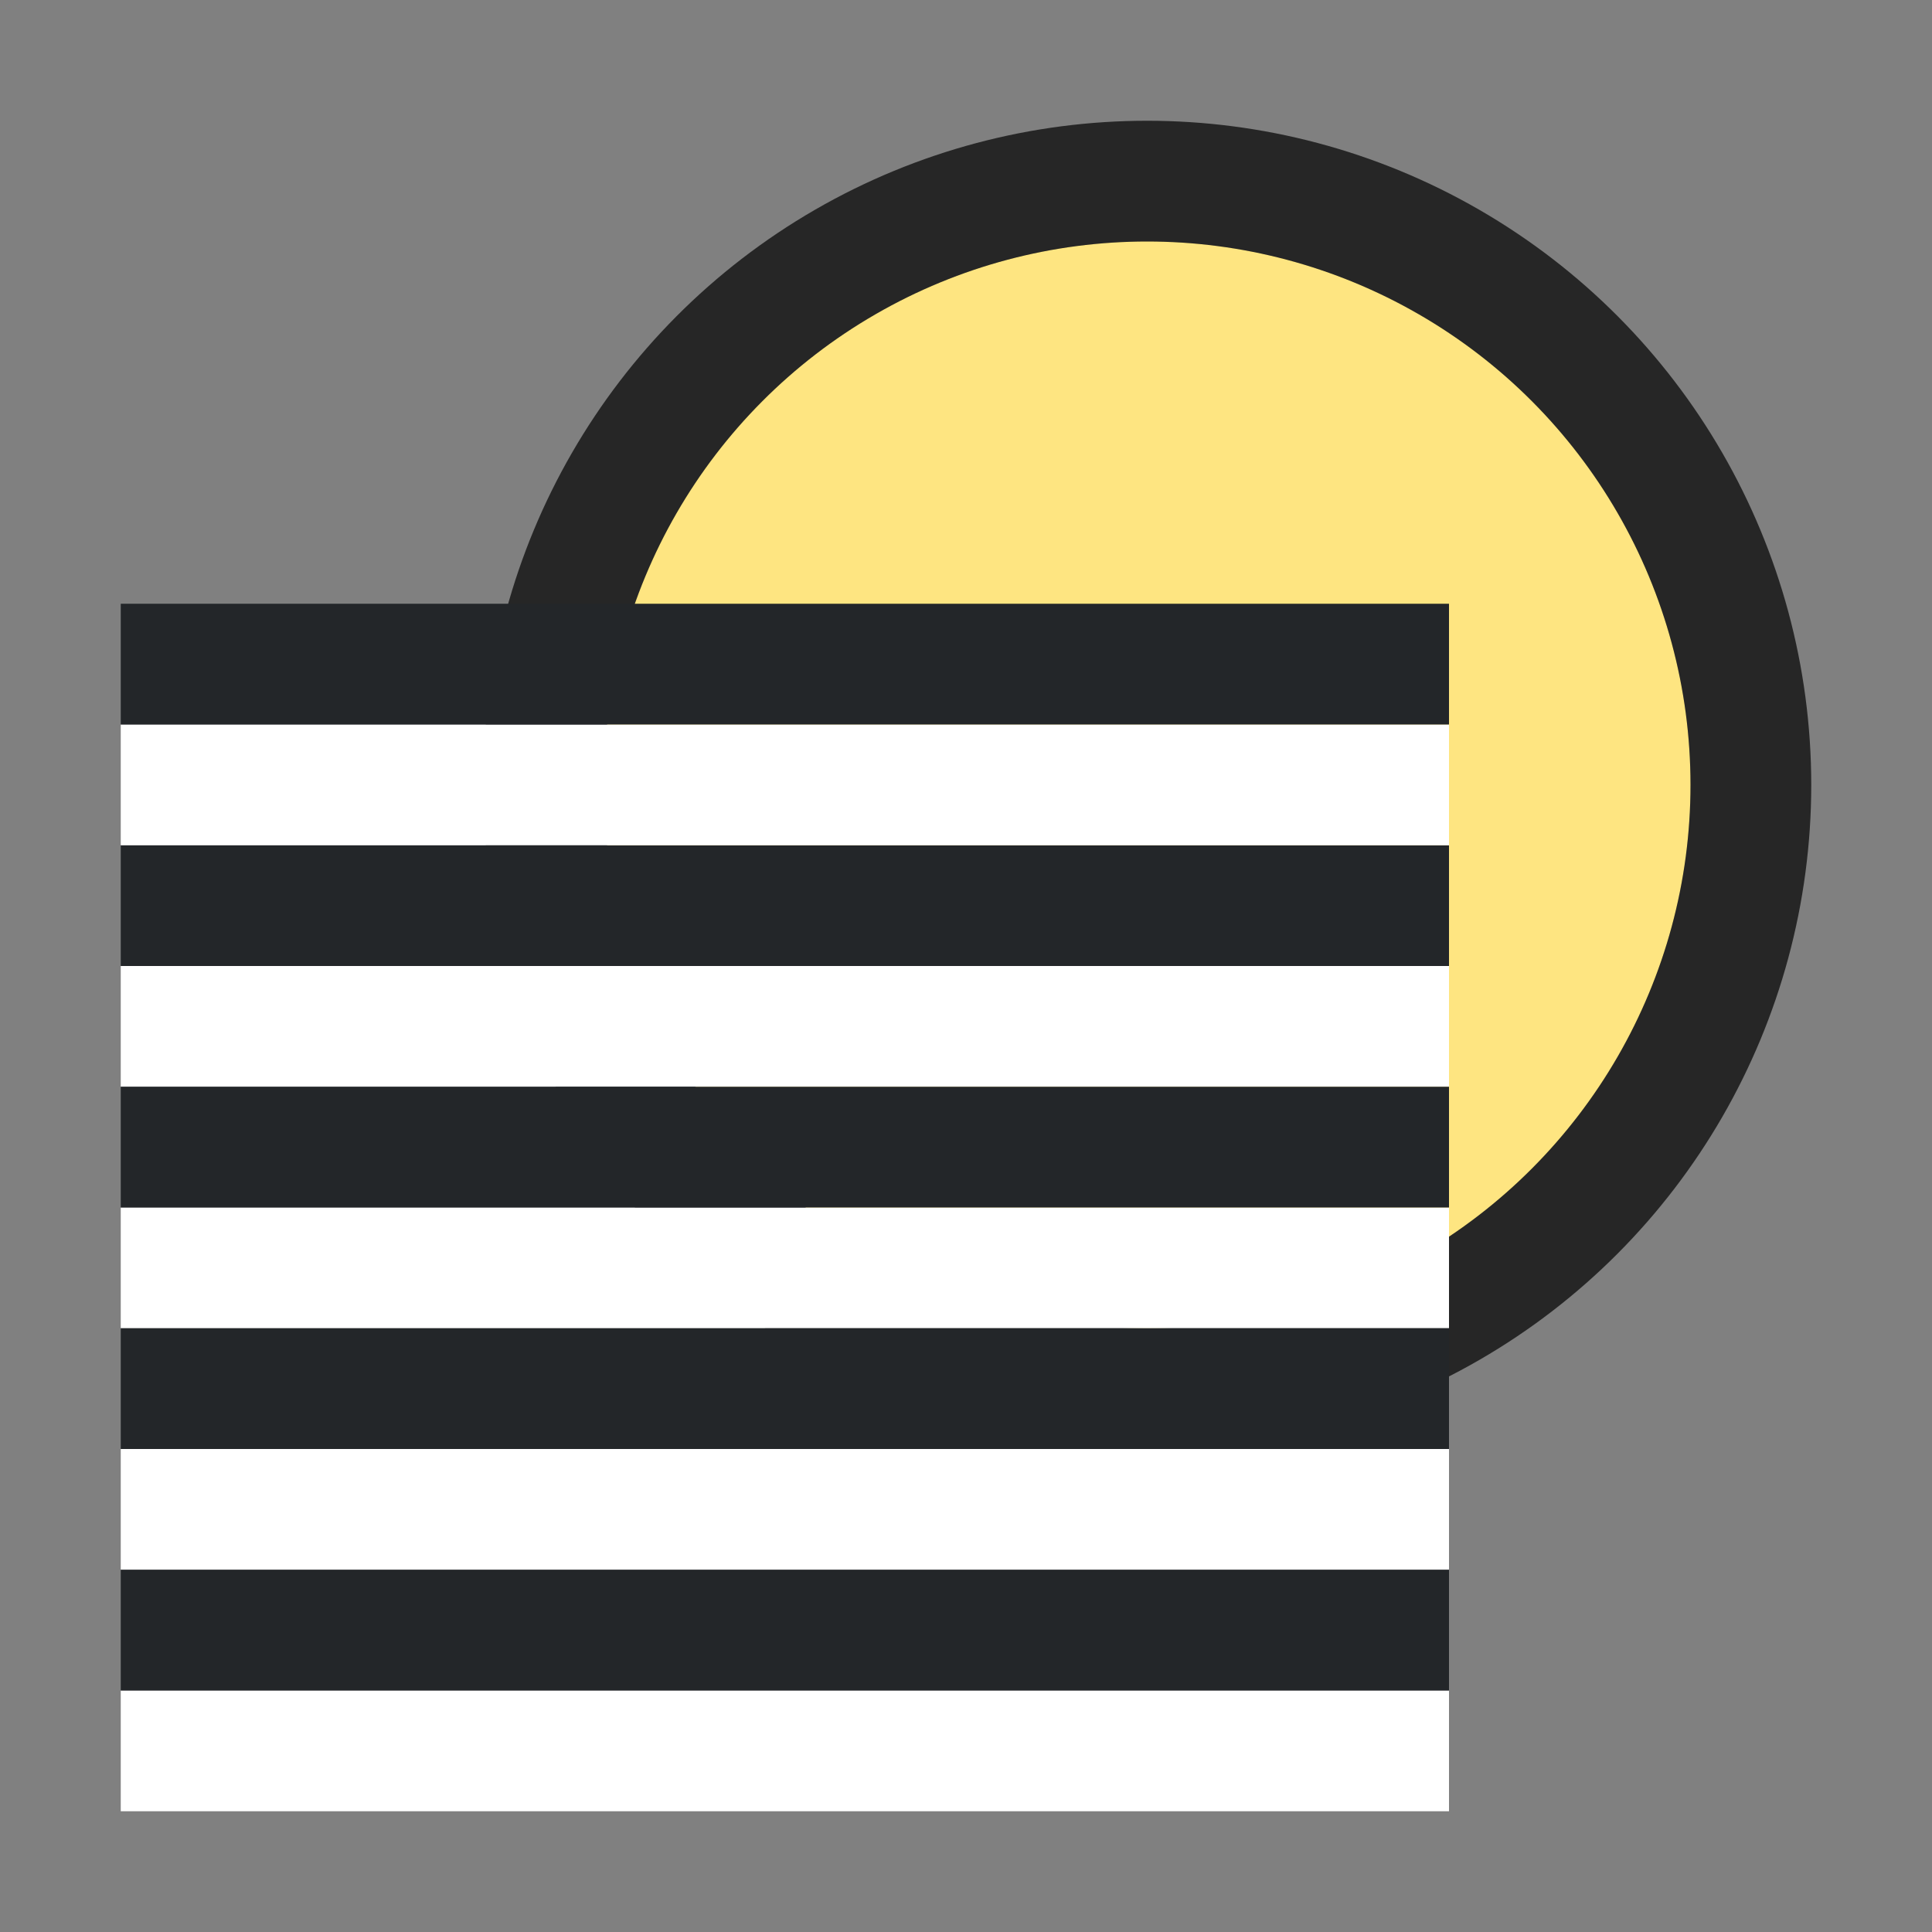 <?xml version="1.0" encoding="UTF-8" standalone="no"?>
<svg
   xmlns:dc="http://purl.org/dc/elements/1.1/"
   xmlns:cc="http://creativecommons.org/ns#"
   xmlns:rdf="http://www.w3.org/1999/02/22-rdf-syntax-ns#"
   xmlns:svg="http://www.w3.org/2000/svg"
   xmlns="http://www.w3.org/2000/svg"
   xmlns:sodipodi="http://sodipodi.sourceforge.net/DTD/sodipodi-0.dtd"
   xmlns:inkscape="http://www.inkscape.org/namespaces/inkscape"
   viewBox="0 0 16 16"
   version="1.1"
   id="svg4"
   sodipodi:docname="sc_setobjecttobackground.svg"
   inkscape:version="1.0.1 (3bc2e813f5, 2020-09-07)"
   inkscape:export-filename="/home/jupiter007/Libreoffice yaru theme fullcolor/build/cmd/sc_sendtoback.png"
   inkscape:export-xdpi="96"
   inkscape:export-ydpi="96"><rect x="0" y="0" width="16" height="16" fill="#808080" stroke="none"/>
<defs
   id="defs8" />
<sodipodi:namedview
   pagecolor="#808080"
   bordercolor="#666666"
   borderopacity="1"
   objecttolerance="10"
   gridtolerance="10"
   guidetolerance="10"
   inkscape:pageopacity="0"
   inkscape:pageshadow="2"
   inkscape:window-width="1920"
   inkscape:window-height="1016"
   id="namedview6"
   showgrid="true"
   inkscape:zoom="29.5"
   inkscape:cx="8.8029856"
   inkscape:cy="8.4811436"
   inkscape:window-x="1920"
   inkscape:window-y="27"
   inkscape:window-maximized="1"
   inkscape:current-layer="svg4"
   inkscape:document-rotation="0">
  <inkscape:grid
     type="xygrid"
     id="grid833" />
</sodipodi:namedview>


/&gt;<circle
   style="opacity:0.7;fill:#000000;fill-opacity:1;stroke:#000000;stroke-width:2;stroke-linejoin:round;stroke-miterlimit:4;stroke-dasharray:none;stroke-opacity:1"
   id="circle862"
   cx="9.5"
   cy="6.5"
   r="4.5" />
<circle
   style="opacity:1;fill:#fee581;fill-opacity:1;stroke:none;stroke-width:1.5;stroke-linejoin:round;stroke-miterlimit:4;stroke-dasharray:none;stroke-opacity:1"
   id="path824"
   cx="9.5"
   cy="6.5"
   r="4.5" />
<rect
   style="fill:#ffffff;fill-rule:evenodd;stroke-width:2;stroke-linecap:round;stroke-linejoin:round"
   id="rect843"
   width="11"
   height="1"
   x="1"
   y="-9"
   transform="scale(1,-1)" />
<rect
   style="fill:#232629;fill-opacity:1;fill-rule:evenodd;stroke-width:2;stroke-linecap:round;stroke-linejoin:round"
   id="rect845"
   width="11"
   height="1"
   x="1"
   y="-8"
   transform="scale(1,-1)" />
<rect
   style="fill:#ffffff;fill-rule:evenodd;stroke-width:2;stroke-linecap:round;stroke-linejoin:round"
   id="rect847"
   width="11"
   height="1"
   x="1"
   y="-11"
   transform="scale(1,-1)" />
<rect
   style="fill:#232629;fill-opacity:1;fill-rule:evenodd;stroke-width:2;stroke-linecap:round;stroke-linejoin:round"
   id="rect849"
   width="11"
   height="1"
   x="1"
   y="-10"
   transform="scale(1,-1)" />
<rect
   style="fill:#ffffff;fill-rule:evenodd;stroke-width:2;stroke-linecap:round;stroke-linejoin:round"
   id="rect851"
   width="11"
   height="1"
   x="1"
   y="-13"
   transform="scale(1,-1)" />
<rect
   style="fill:#232629;fill-opacity:1;fill-rule:evenodd;stroke-width:2;stroke-linecap:round;stroke-linejoin:round"
   id="rect853"
   width="11"
   height="1"
   x="1"
   y="-12"
   transform="scale(1,-1)" />
<rect
   style="fill:#ffffff;fill-rule:evenodd;stroke-width:2;stroke-linecap:round;stroke-linejoin:round"
   id="rect855"
   width="11"
   height="1"
   x="1"
   y="-15"
   transform="scale(1,-1)" />
<rect
   style="fill:#232629;fill-opacity:1;fill-rule:evenodd;stroke-width:2;stroke-linecap:round;stroke-linejoin:round"
   id="rect857"
   width="11"
   height="1"
   x="1"
   y="-14"
   transform="scale(1,-1)" />
<rect
   style="fill:#ffffff;fill-rule:evenodd;stroke-width:2;stroke-linecap:round;stroke-linejoin:round"
   id="rect840"
   width="11"
   height="1"
   x="1"
   y="-7"
   transform="scale(1,-1)" />
<rect
   style="fill:#232629;fill-opacity:1;fill-rule:evenodd;stroke-width:2;stroke-linecap:round;stroke-linejoin:round"
   id="rect842"
   width="11"
   height="1"
   x="1"
   y="-6"
   transform="scale(1,-1)" />
</svg>
